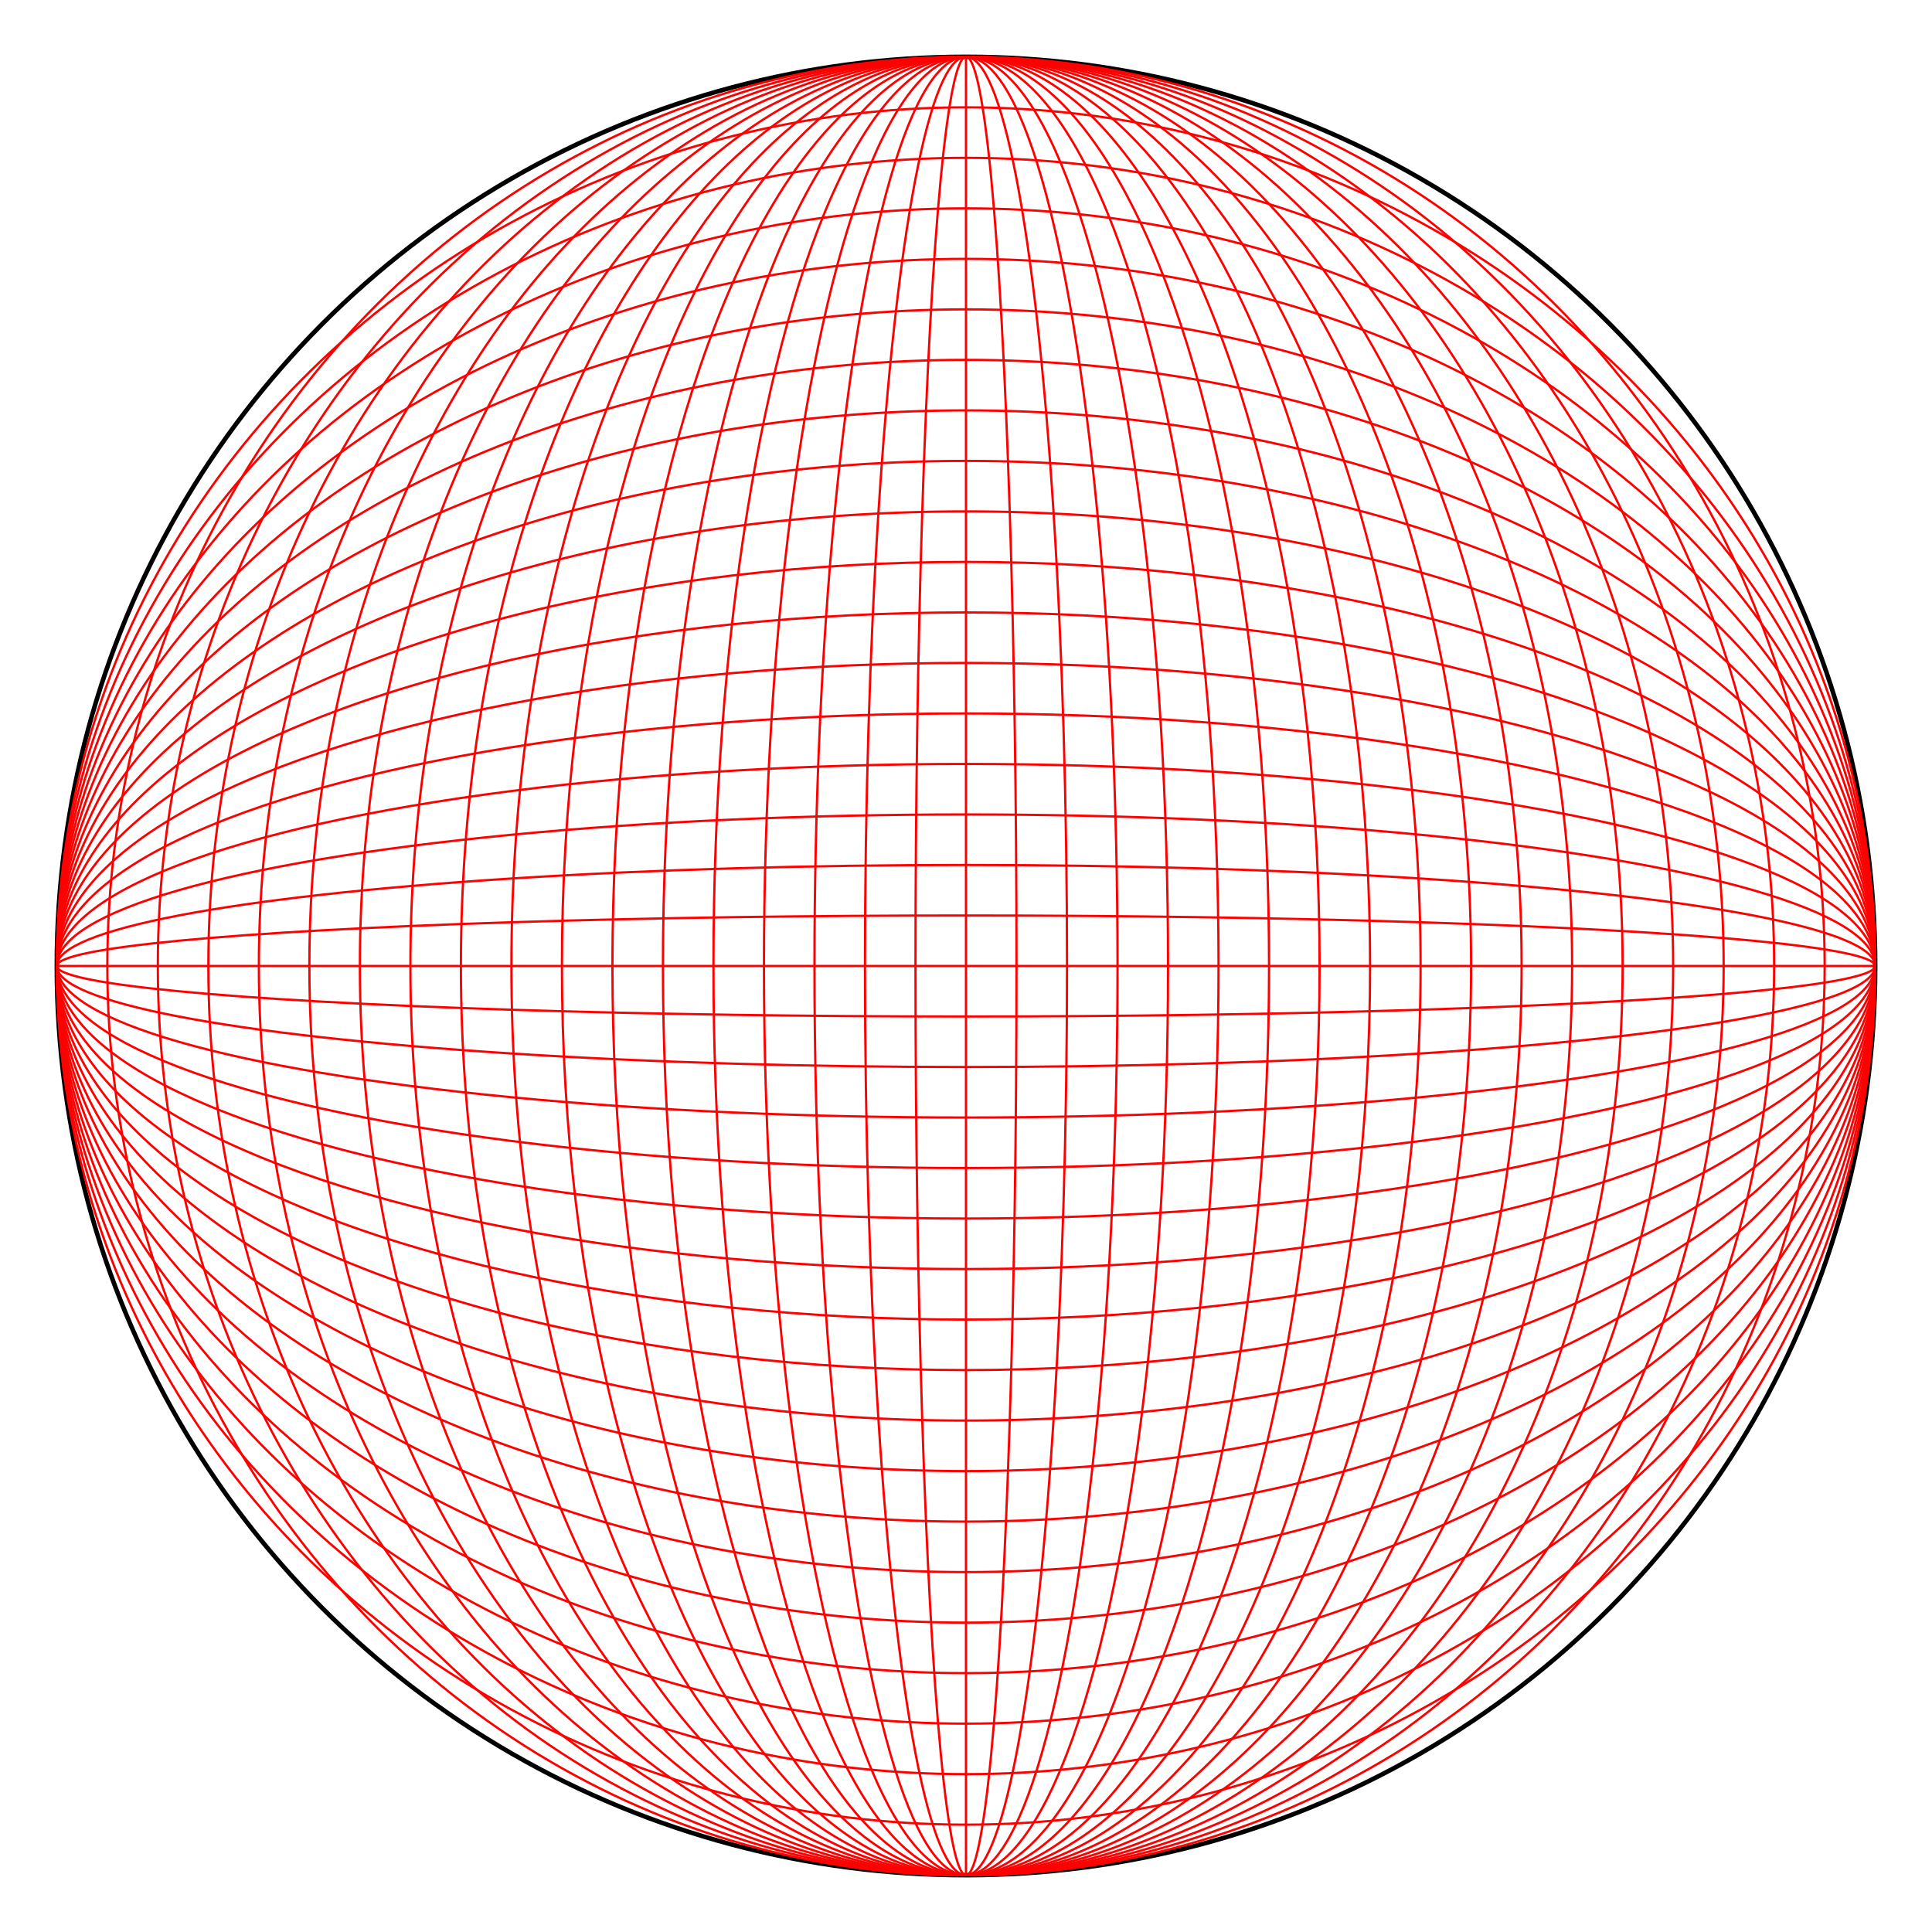 <?xml version="1.0" encoding="UTF-8"?>
<svg xmlns="http://www.w3.org/2000/svg" xmlns:xlink="http://www.w3.org/1999/xlink"
     width="850" height="850" viewBox="-425.0 -425.0 850 850">
<defs>
</defs>
<circle cx="0" cy="0" r="400" fill="transparent" stroke-width="2" stroke="black" />
<path d="M400,0 L-400,0" stroke-width="1" stroke="red" />
<path d="M0,-400 L0,400" stroke-width="1" stroke="red" />
<ellipse cx="0" cy="0" rx="400" ry="22.222" fill="transparent" stroke-width="1" stroke="red" />
<ellipse cx="0" cy="0" rx="22.222" ry="400" fill="transparent" stroke-width="1" stroke="red" />
<ellipse cx="0" cy="0" rx="400" ry="44.444" fill="transparent" stroke-width="1" stroke="red" />
<ellipse cx="0" cy="0" rx="44.444" ry="400" fill="transparent" stroke-width="1" stroke="red" />
<ellipse cx="0" cy="0" rx="400" ry="66.667" fill="transparent" stroke-width="1" stroke="red" />
<ellipse cx="0" cy="0" rx="66.667" ry="400" fill="transparent" stroke-width="1" stroke="red" />
<ellipse cx="0" cy="0" rx="400" ry="88.889" fill="transparent" stroke-width="1" stroke="red" />
<ellipse cx="0" cy="0" rx="88.889" ry="400" fill="transparent" stroke-width="1" stroke="red" />
<ellipse cx="0" cy="0" rx="400" ry="111.111" fill="transparent" stroke-width="1" stroke="red" />
<ellipse cx="0" cy="0" rx="111.111" ry="400" fill="transparent" stroke-width="1" stroke="red" />
<ellipse cx="0" cy="0" rx="400" ry="133.333" fill="transparent" stroke-width="1" stroke="red" />
<ellipse cx="0" cy="0" rx="133.333" ry="400" fill="transparent" stroke-width="1" stroke="red" />
<ellipse cx="0" cy="0" rx="400" ry="155.556" fill="transparent" stroke-width="1" stroke="red" />
<ellipse cx="0" cy="0" rx="155.556" ry="400" fill="transparent" stroke-width="1" stroke="red" />
<ellipse cx="0" cy="0" rx="400" ry="177.778" fill="transparent" stroke-width="1" stroke="red" />
<ellipse cx="0" cy="0" rx="177.778" ry="400" fill="transparent" stroke-width="1" stroke="red" />
<ellipse cx="0" cy="0" rx="400" ry="200.0" fill="transparent" stroke-width="1" stroke="red" />
<ellipse cx="0" cy="0" rx="200.0" ry="400" fill="transparent" stroke-width="1" stroke="red" />
<ellipse cx="0" cy="0" rx="400" ry="222.222" fill="transparent" stroke-width="1" stroke="red" />
<ellipse cx="0" cy="0" rx="222.222" ry="400" fill="transparent" stroke-width="1" stroke="red" />
<ellipse cx="0" cy="0" rx="400" ry="244.444" fill="transparent" stroke-width="1" stroke="red" />
<ellipse cx="0" cy="0" rx="244.444" ry="400" fill="transparent" stroke-width="1" stroke="red" />
<ellipse cx="0" cy="0" rx="400" ry="266.667" fill="transparent" stroke-width="1" stroke="red" />
<ellipse cx="0" cy="0" rx="266.667" ry="400" fill="transparent" stroke-width="1" stroke="red" />
<ellipse cx="0" cy="0" rx="400" ry="288.889" fill="transparent" stroke-width="1" stroke="red" />
<ellipse cx="0" cy="0" rx="288.889" ry="400" fill="transparent" stroke-width="1" stroke="red" />
<ellipse cx="0" cy="0" rx="400" ry="311.111" fill="transparent" stroke-width="1" stroke="red" />
<ellipse cx="0" cy="0" rx="311.111" ry="400" fill="transparent" stroke-width="1" stroke="red" />
<ellipse cx="0" cy="0" rx="400" ry="333.333" fill="transparent" stroke-width="1" stroke="red" />
<ellipse cx="0" cy="0" rx="333.333" ry="400" fill="transparent" stroke-width="1" stroke="red" />
<ellipse cx="0" cy="0" rx="400" ry="355.556" fill="transparent" stroke-width="1" stroke="red" />
<ellipse cx="0" cy="0" rx="355.556" ry="400" fill="transparent" stroke-width="1" stroke="red" />
<ellipse cx="0" cy="0" rx="400" ry="377.778" fill="transparent" stroke-width="1" stroke="red" />
<ellipse cx="0" cy="0" rx="377.778" ry="400" fill="transparent" stroke-width="1" stroke="red" />
</svg>